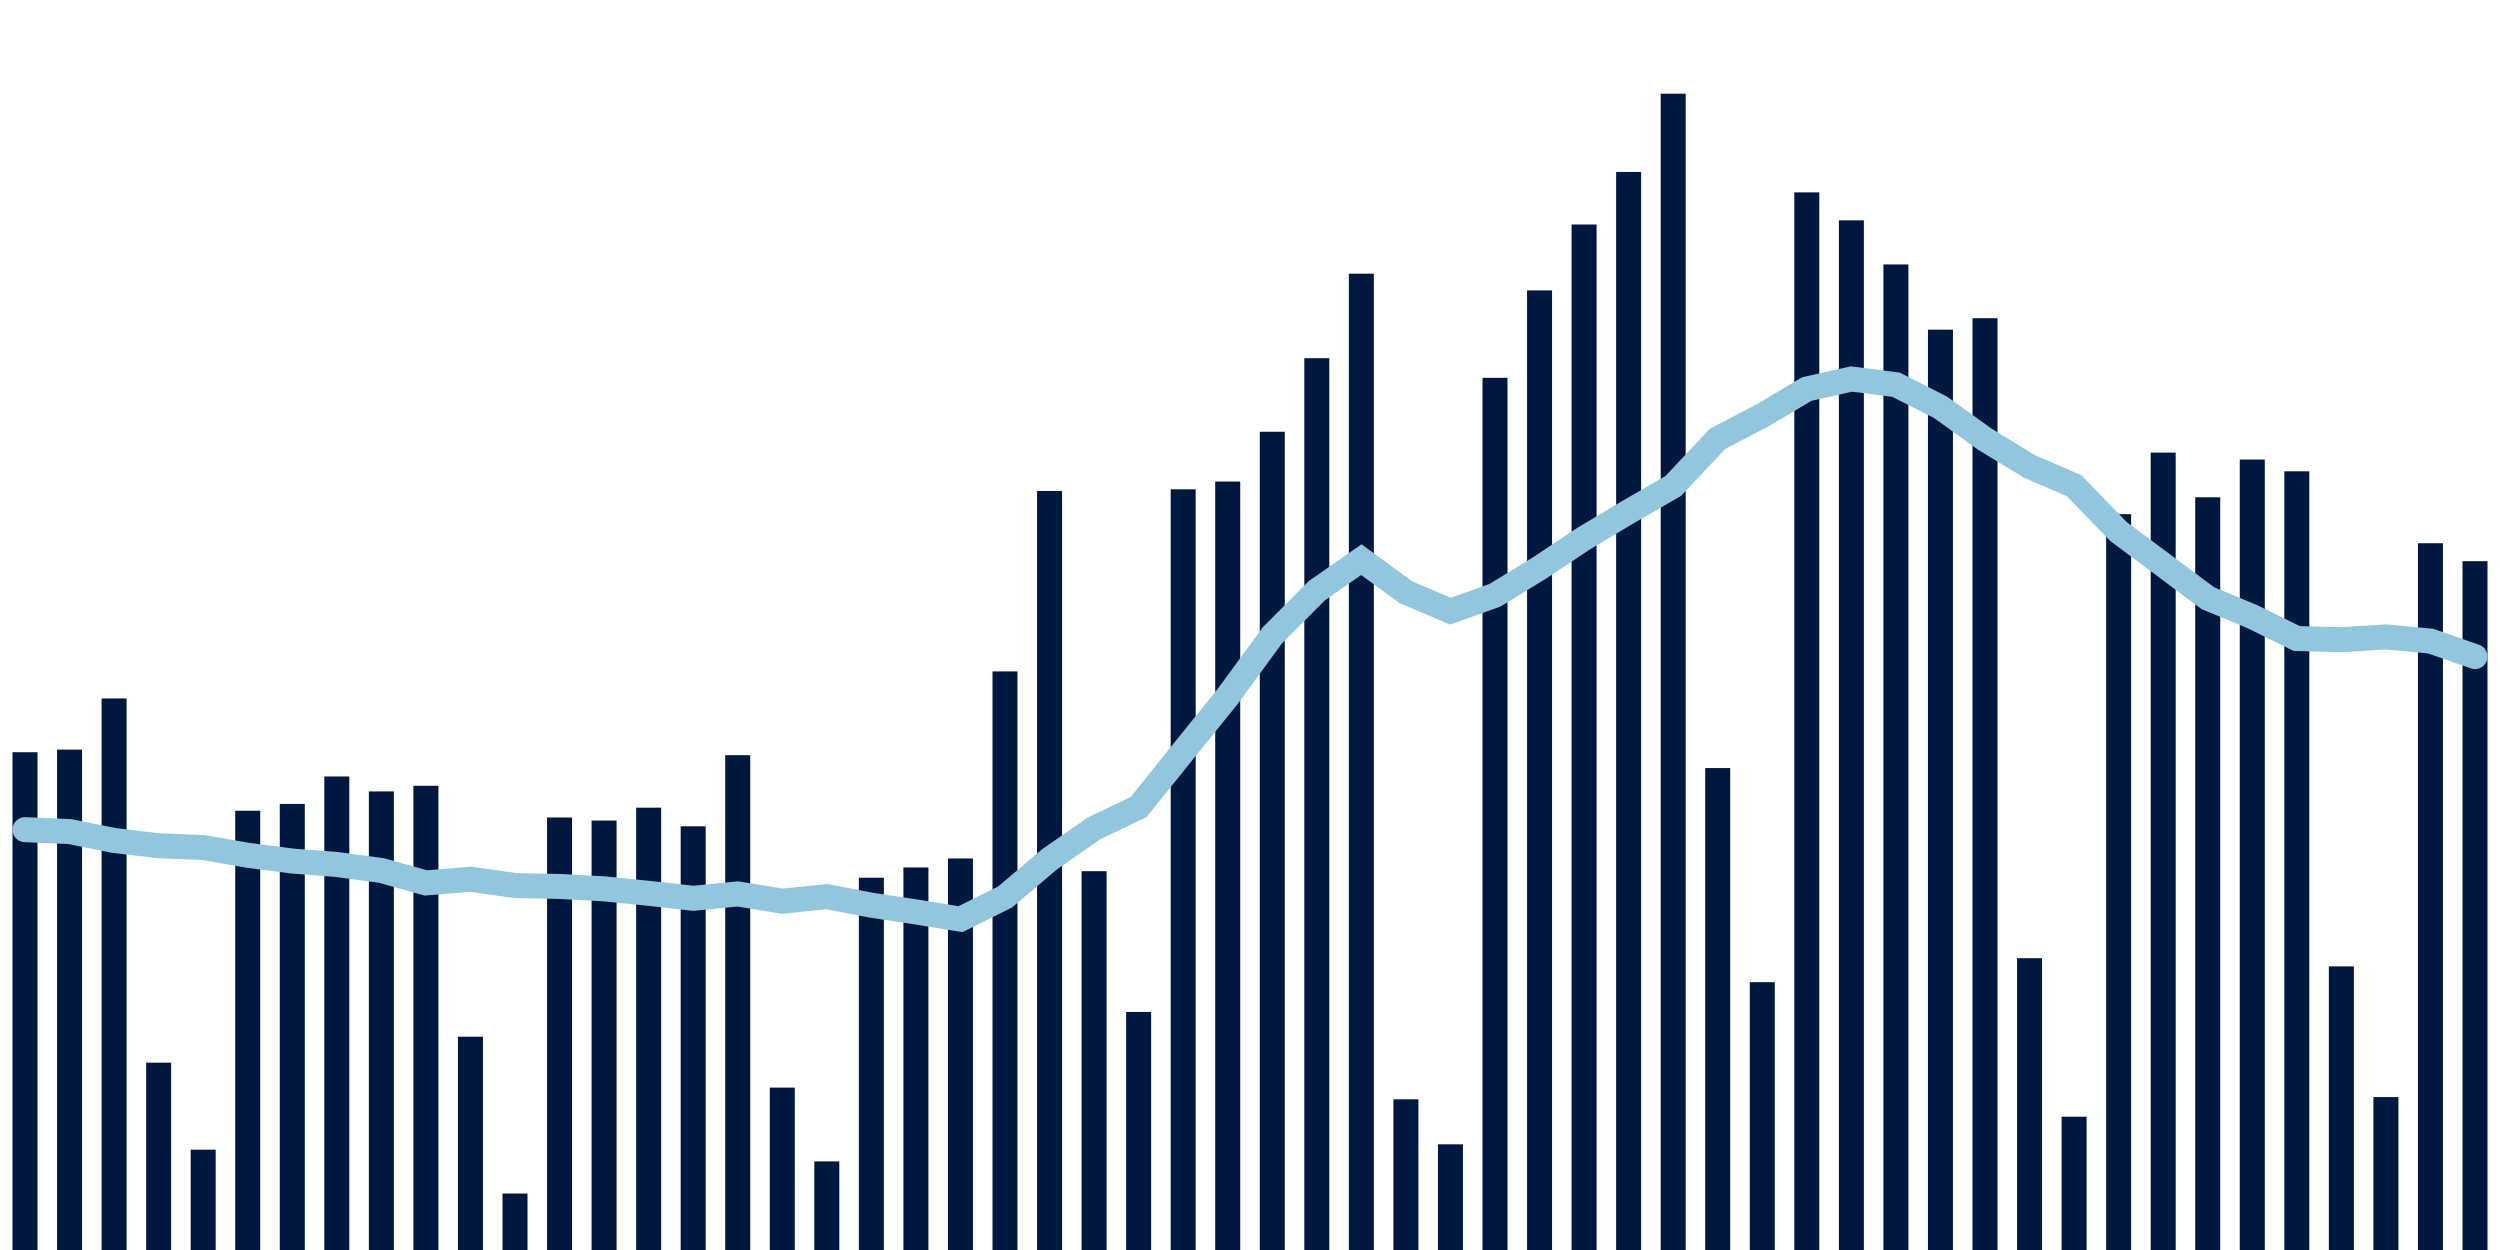 <svg meta="{&quot;DATA_PUBLISHED_DATE&quot;:&quot;2023-06-01&quot;,&quot;RENDER_DATE&quot;:&quot;2023-06-01&quot;,&quot;FIRST_DATE&quot;:&quot;2023-03-29&quot;,&quot;LAST_DATE&quot;:&quot;2023-05-23&quot;}" xmlns="http://www.w3.org/2000/svg" viewBox="0,0,200,100"><g transform="translate(0,0)"></g><g class="fg-bars tests-vaccines" fill="#00183f" stroke="none"><g><rect x="197" y="44.895" width="2" height="55.105" id="tests-vaccines-0"></rect></g><g><rect x="193.436" y="43.459" width="2" height="56.541" id="tests-vaccines-1"></rect></g><g><rect x="189.873" y="87.768" width="2" height="12.232" id="tests-vaccines-2"></rect></g><g><rect x="186.309" y="77.309" width="2" height="22.691" id="tests-vaccines-3"></rect></g><g><rect x="182.745" y="37.705" width="2" height="62.295" id="tests-vaccines-4"></rect></g><g><rect x="179.182" y="36.764" width="2" height="63.236" id="tests-vaccines-5"></rect></g><g><rect x="175.618" y="39.782" width="2" height="60.218" id="tests-vaccines-6"></rect></g><g><rect x="172.055" y="36.209" width="2" height="63.791" id="tests-vaccines-7"></rect></g><g><rect x="168.491" y="41.132" width="2" height="58.868" id="tests-vaccines-8"></rect></g><g><rect x="164.927" y="89.336" width="2" height="10.664" id="tests-vaccines-9"></rect></g><g><rect x="161.364" y="76.655" width="2" height="23.345" id="tests-vaccines-10"></rect></g><g><rect x="157.8" y="25.455" width="2" height="74.545" id="tests-vaccines-11"></rect></g><g><rect x="154.236" y="26.373" width="2" height="73.627" id="tests-vaccines-12"></rect></g><g><rect x="150.673" y="21.155" width="2" height="78.845" id="tests-vaccines-13"></rect></g><g><rect x="147.109" y="17.627" width="2" height="82.373" id="tests-vaccines-14"></rect></g><g><rect x="143.545" y="15.391" width="2" height="84.609" id="tests-vaccines-15"></rect></g><g><rect x="139.982" y="78.573" width="2" height="21.427" id="tests-vaccines-16"></rect></g><g><rect x="136.418" y="61.445" width="2" height="38.555" id="tests-vaccines-17"></rect></g><g><rect x="132.855" y="7.495" width="2" height="92.505" id="tests-vaccines-18"></rect></g><g><rect x="129.291" y="13.755" width="2" height="86.245" id="tests-vaccines-19"></rect></g><g><rect x="125.727" y="17.959" width="2" height="82.041" id="tests-vaccines-20"></rect></g><g><rect x="122.164" y="23.232" width="2" height="76.768" id="tests-vaccines-21"></rect></g><g><rect x="118.6" y="30.227" width="2" height="69.773" id="tests-vaccines-22"></rect></g><g><rect x="115.036" y="91.545" width="2" height="8.455" id="tests-vaccines-23"></rect></g><g><rect x="111.473" y="87.945" width="2" height="12.055" id="tests-vaccines-24"></rect></g><g><rect x="107.909" y="21.895" width="2" height="78.105" id="tests-vaccines-25"></rect></g><g><rect x="104.345" y="28.655" width="2" height="71.345" id="tests-vaccines-26"></rect></g><g><rect x="100.782" y="34.541" width="2" height="65.459" id="tests-vaccines-27"></rect></g><g><rect x="97.218" y="38.523" width="2" height="61.477" id="tests-vaccines-28"></rect></g><g><rect x="93.655" y="39.145" width="2" height="60.855" id="tests-vaccines-29"></rect></g><g><rect x="90.091" y="80.955" width="2" height="19.045" id="tests-vaccines-30"></rect></g><g><rect x="86.527" y="69.695" width="2" height="30.305" id="tests-vaccines-31"></rect></g><g><rect x="82.964" y="39.277" width="2" height="60.723" id="tests-vaccines-32"></rect></g><g><rect x="79.4" y="53.714" width="2" height="46.286" id="tests-vaccines-33"></rect></g><g><rect x="75.836" y="68.677" width="2" height="31.323" id="tests-vaccines-34"></rect></g><g><rect x="72.273" y="69.395" width="2" height="30.605" id="tests-vaccines-35"></rect></g><g><rect x="68.709" y="70.218" width="2" height="29.782" id="tests-vaccines-36"></rect></g><g><rect x="65.145" y="92.914" width="2" height="7.086" id="tests-vaccines-37"></rect></g><g><rect x="61.582" y="87.009" width="2" height="12.991" id="tests-vaccines-38"></rect></g><g><rect x="58.018" y="60.414" width="2" height="39.586" id="tests-vaccines-39"></rect></g><g><rect x="54.455" y="66.105" width="2" height="33.895" id="tests-vaccines-40"></rect></g><g><rect x="50.891" y="64.614" width="2" height="35.386" id="tests-vaccines-41"></rect></g><g><rect x="47.327" y="65.645" width="2" height="34.355" id="tests-vaccines-42"></rect></g><g><rect x="43.764" y="65.4" width="2" height="34.6" id="tests-vaccines-43"></rect></g><g><rect x="40.2" y="95.482" width="2" height="4.518" id="tests-vaccines-44"></rect></g><g><rect x="36.636" y="82.936" width="2" height="17.064" id="tests-vaccines-45"></rect></g><g><rect x="33.073" y="62.864" width="2" height="37.136" id="tests-vaccines-46"></rect></g><g><rect x="29.509" y="63.314" width="2" height="36.686" id="tests-vaccines-47"></rect></g><g><rect x="25.945" y="62.118" width="2" height="37.882" id="tests-vaccines-48"></rect></g><g><rect x="22.382" y="64.314" width="2" height="35.686" id="tests-vaccines-49"></rect></g><g><rect x="18.818" y="64.859" width="2" height="35.141" id="tests-vaccines-50"></rect></g><g><rect x="15.255" y="91.973" width="2" height="8.027" id="tests-vaccines-51"></rect></g><g><rect x="11.691" y="85.014" width="2" height="14.986" id="tests-vaccines-52"></rect></g><g><rect x="8.127" y="55.877" width="2" height="44.123" id="tests-vaccines-53"></rect></g><g><rect x="4.564" y="59.968" width="2" height="40.032" id="tests-vaccines-54"></rect></g><g><rect x="1" y="60.177" width="2" height="39.823" id="tests-vaccines-55"></rect></g></g><g class="fg-line tests-vaccines" fill="none" stroke="#92c5de" stroke-width="2" stroke-linecap="round"><path d="M198,52.526L194.436,51.285L190.873,50.953L187.309,51.177L183.745,51.083L180.182,49.333L176.618,47.849L173.055,45.188L169.491,42.533L165.927,38.856L162.364,37.318L158.8,35.145L155.236,32.58L151.673,30.777L148.109,30.321L144.545,31.121L140.982,33.241L137.418,35.094L133.855,38.88L130.291,40.937L126.727,43.066L123.164,45.434L119.6,47.619L116.036,48.893L112.473,47.38L108.909,44.773L105.345,47.256L101.782,50.836L98.218,55.712L94.655,60.123L91.091,64.562L87.527,66.27L83.964,68.744L80.4,71.763L76.836,73.533L73.273,72.953L69.709,72.417L66.145,71.729L62.582,72.095L59.018,71.514L55.455,71.864L51.891,71.465L48.327,71.108L44.764,70.918L41.2,70.841L37.636,70.34L34.073,70.636L30.509,69.638L26.945,69.16L23.382,68.883L19.818,68.421L16.255,67.803L12.691,67.659L9.127,67.238L5.564,66.525L2,66.373"></path></g></svg>
